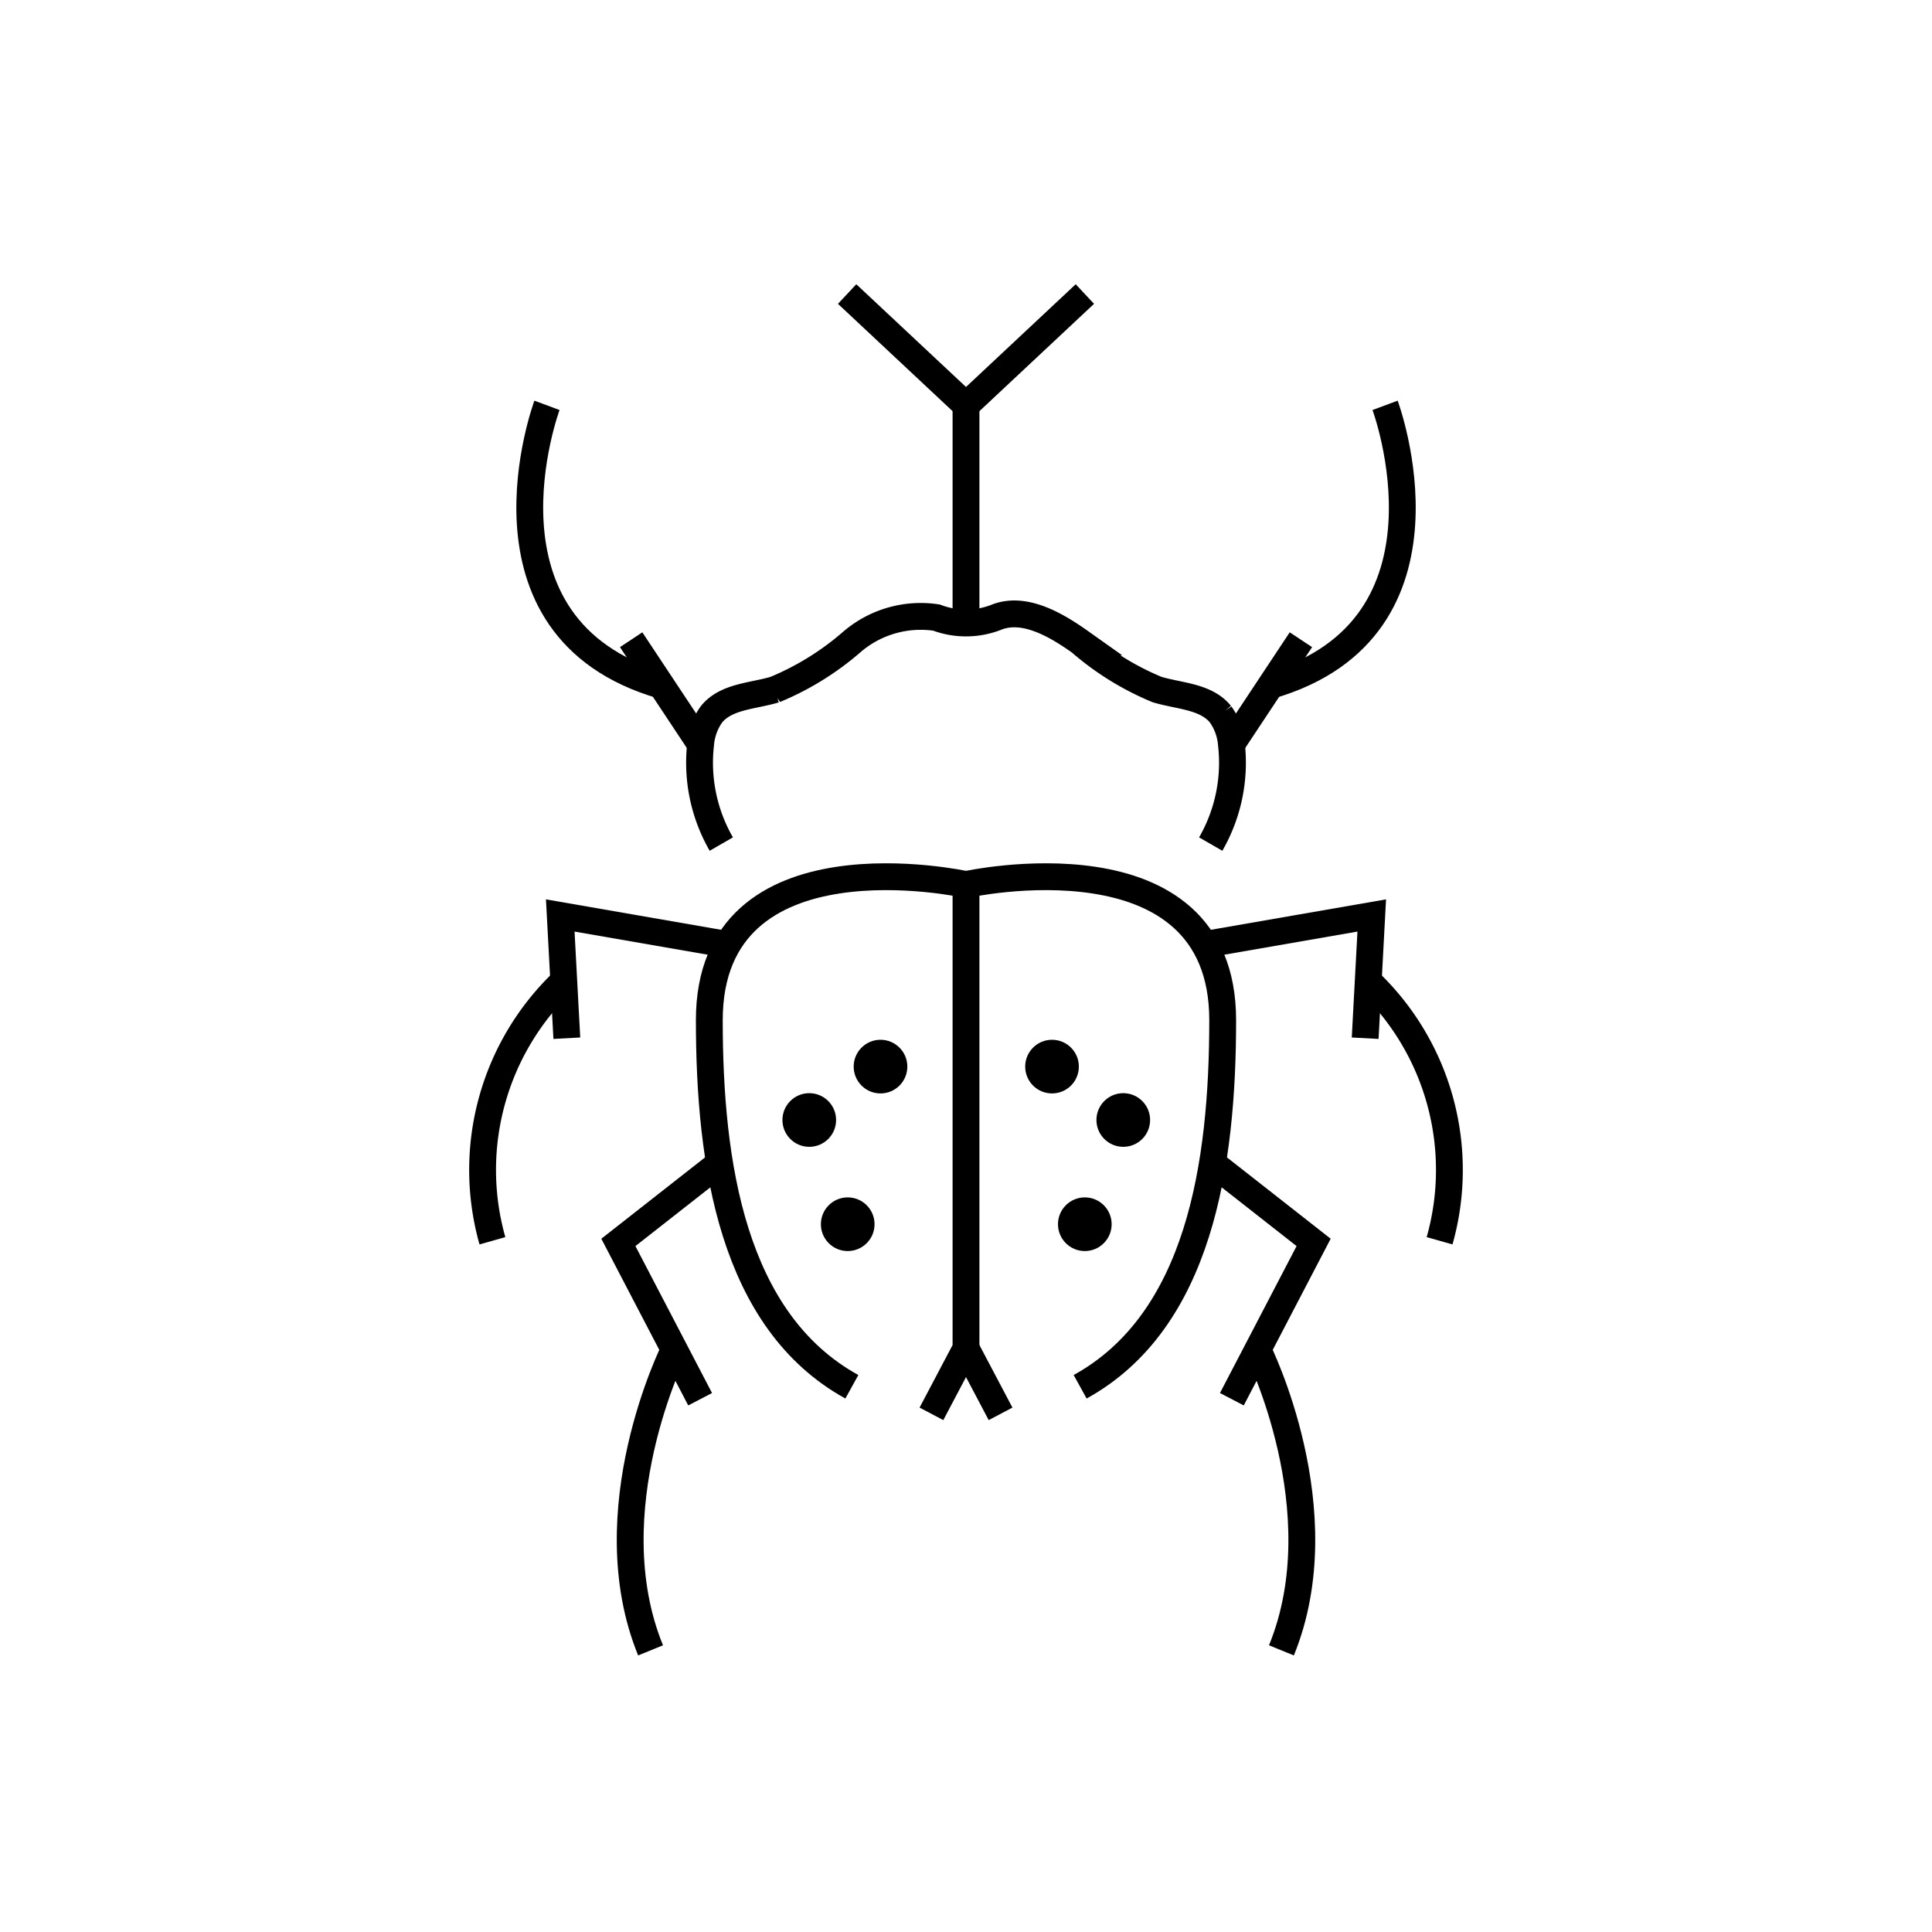 <svg id="emoji" viewBox="0 0 72 72" xmlns="http://www.w3.org/2000/svg" width="64" height="64">
  <g id="line-supplement">
    <circle cx="31.592" cy="45.623" r="1"/>
    <circle cx="30.159" cy="41.739" r="1"/>
    <circle cx="32.814" cy="39.749" r="1"/>
    <circle cx="40.428" cy="45.623" r="1"/>
    <circle cx="41.861" cy="41.739" r="1"/>
    <circle cx="39.206" cy="39.749" r="1"/>
  </g>
  <g id="line">
    <path fill="none" stroke="#000" strokeLinecap="round" strokeLinejoin="round" strokeWidth="2" d="M31.746,51.681c-4.445-2.453-5.312-8.293-5.312-13.664,0-7.169,9.566-5.053,9.566-5.053V50.249L34.712,52.69"/>
    <line x1="36" x2="37.288" y1="50.249" y2="52.69" fill="none" stroke="#000" strokeLinecap="round" strokeLinejoin="round" strokeWidth="2"/>
    <path fill="none" stroke="#000" strokeLinecap="round" strokeLinejoin="round" strokeWidth="2" d="M40.254,51.681c4.445-2.453,5.312-8.293,5.312-13.664,0-7.169-9.566-5.053-9.566-5.053"/>
    <polyline fill="none" stroke="#000" strokeLinecap="round" strokeLinejoin="round" strokeWidth="2" points="26.817 43.343 23.045 46.301 26.092 52.145"/>
    <path fill="none" stroke="#000" strokeLinecap="round" strokeLinejoin="round" strokeWidth="2" d="M25.127,50.295s-3.007,6.004-.882,11.209"/>
    <polyline fill="none" stroke="#000" strokeLinecap="round" strokeLinejoin="round" strokeWidth="2" points="27.12 35.201 20.879 34.117 21.124 38.691"/>
    <path fill="none" stroke="#000" strokeLinecap="round" strokeLinejoin="round" strokeWidth="2" d="M18.351,46.24A9.707,9.707,0,0,1,21.01,36.559"/>
    <path fill="none" stroke="#000" strokeLinecap="round" strokeLinejoin="round" strokeWidth="2" d="M26.881,31.456a6.071,6.071,0,0,1-.772-3.713,2.212,2.212,0,0,1,.408-1.125c.543-.669,1.537-.673,2.362-.92a10.472,10.472,0,0,0,2.869-1.776,3.933,3.933,0,0,1,3.154-.906,3.106,3.106,0,0,0,2.197,0c1.042-.438,2.232.252,3.154.906a10.472,10.472,0,0,0,2.869,1.776c.826.247,1.819.251,2.362.92a2.212,2.212,0,0,1,.408,1.125,6.071,6.071,0,0,1-.772,3.713"/>
    <polyline fill="none" stroke="#000" strokeLinecap="round" strokeLinejoin="round" strokeWidth="2" points="45.183 43.343 48.955 46.301 45.908 52.145"/>
    <path fill="none" stroke="#000" strokeLinecap="round" strokeLinejoin="round" strokeWidth="2" d="M46.873,50.295s3.007,6.004.882,11.209"/>
    <polyline fill="none" stroke="#000" strokeLinecap="round" strokeLinejoin="round" strokeWidth="2" points="44.88 35.201 51.121 34.117 50.876 38.691"/>
    <path fill="none" stroke="#000" strokeLinecap="round" strokeLinejoin="round" strokeWidth="2" d="M53.649,46.24A9.707,9.707,0,0,0,50.99,36.559"/>
    <polyline fill="none" stroke="#000" strokeLinecap="round" strokeLinejoin="round" strokeWidth="2" points="31.57 10.958 36 15.106 40.43 10.958"/>
    <line x1="36" x2="36" y1="15.106" y2="23.218" fill="none" stroke="#000" strokeLinecap="round" strokeLinejoin="round" strokeWidth="2"/>
    <line x1="26.108" x2="23.521" y1="27.743" y2="23.841" fill="none" stroke="#000" strokeLinecap="round" strokeLinejoin="round" strokeWidth="2"/>
    <path fill="none" stroke="#000" strokeLinecap="round" strokeLinejoin="round" strokeWidth="2" d="M20.384,15.106s-3.082,8.29,4.266,10.436"/>
    <line x1="45.894" x2="48.481" y1="27.743" y2="23.841" fill="none" stroke="#000" strokeLinecap="round" strokeLinejoin="round" strokeWidth="2"/>
    <path fill="none" stroke="#000" strokeLinecap="round" strokeLinejoin="round" strokeWidth="2" d="M51.618,15.106s3.082,8.29-4.265,10.436"/>
  </g>
</svg>
